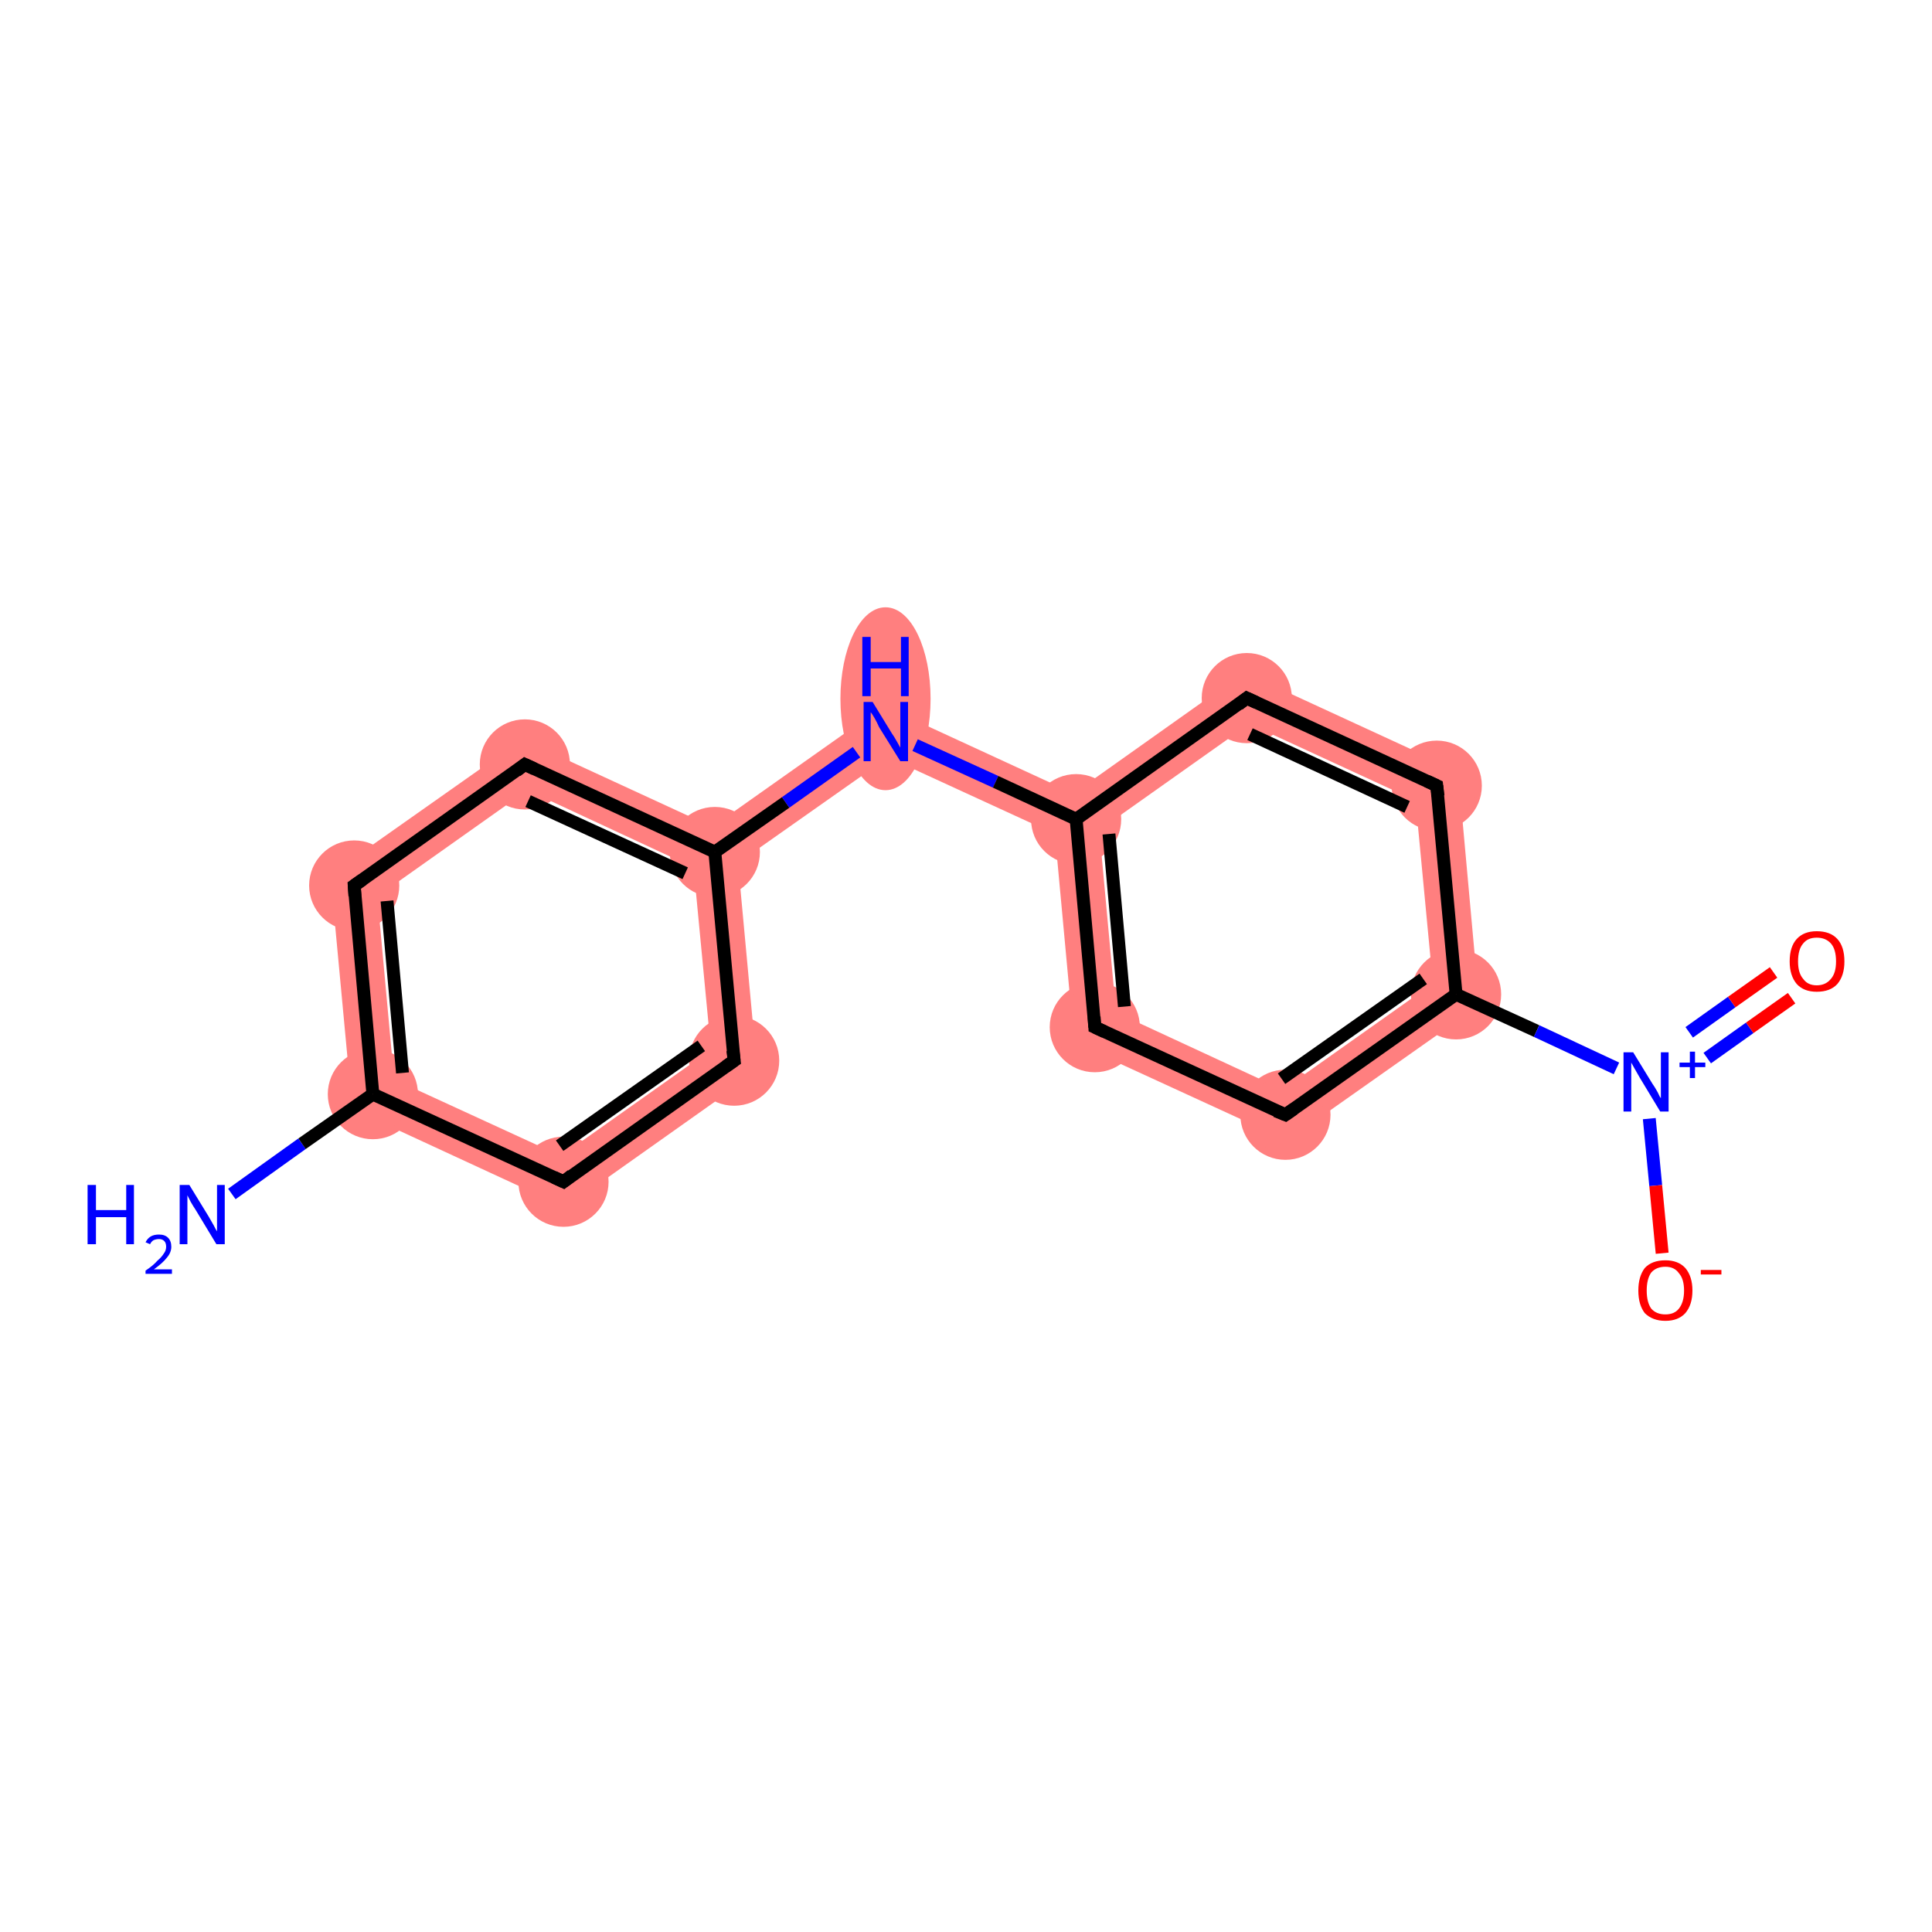 <?xml version='1.0' encoding='iso-8859-1'?>
<svg version='1.1' baseProfile='full'
              xmlns='http://www.w3.org/2000/svg'
                      xmlns:rdkit='http://www.rdkit.org/xml'
                      xmlns:xlink='http://www.w3.org/1999/xlink'
                  xml:space='preserve'
width='300px' height='300px' viewBox='0 0 300 300'>
<!-- END OF HEADER -->
<rect style='opacity:1.0;fill:#FFFFFF;stroke:none' width='300.0' height='300.0' x='0.0' y='0.0'> </rect>
<path class='bond-1 atom-1 atom-2' d='M 51.3,135.8 L 58.6,139.2 L 61.2,167.6 L 54.7,172.2 Z' style='fill:#FF7F7F;fill-rule:evenodd;fill-opacity:1;stroke:#FF7F7F;stroke-width:0.0px;stroke-linecap:butt;stroke-linejoin:miter;stroke-opacity:1;' />
<path class='bond-16 atom-1 atom-16' d='M 61.2,167.6 L 87.1,179.5 L 87.8,187.5 L 54.7,172.2 Z' style='fill:#FF7F7F;fill-rule:evenodd;fill-opacity:1;stroke:#FF7F7F;stroke-width:0.0px;stroke-linecap:butt;stroke-linejoin:miter;stroke-opacity:1;' />
<path class='bond-2 atom-2 atom-3' d='M 81.1,114.8 L 81.9,122.7 L 58.6,139.2 L 51.3,135.8 Z' style='fill:#FF7F7F;fill-rule:evenodd;fill-opacity:1;stroke:#FF7F7F;stroke-width:0.0px;stroke-linecap:butt;stroke-linejoin:miter;stroke-opacity:1;' />
<path class='bond-3 atom-3 atom-4' d='M 81.1,114.8 L 110.6,128.4 L 111.0,132.3 L 107.7,134.7 L 81.9,122.7 Z' style='fill:#FF7F7F;fill-rule:evenodd;fill-opacity:1;stroke:#FF7F7F;stroke-width:0.0px;stroke-linecap:butt;stroke-linejoin:miter;stroke-opacity:1;' />
<path class='bond-4 atom-4 atom-5' d='M 137.2,109.6 L 137.9,117.6 L 114.6,134.0 L 111.0,132.3 L 110.6,128.4 Z' style='fill:#FF7F7F;fill-rule:evenodd;fill-opacity:1;stroke:#FF7F7F;stroke-width:0.0px;stroke-linecap:butt;stroke-linejoin:miter;stroke-opacity:1;' />
<path class='bond-14 atom-4 atom-15' d='M 111.0,132.3 L 114.6,134.0 L 117.6,166.4 L 110.4,163.0 L 107.7,134.7 Z' style='fill:#FF7F7F;fill-rule:evenodd;fill-opacity:1;stroke:#FF7F7F;stroke-width:0.0px;stroke-linecap:butt;stroke-linejoin:miter;stroke-opacity:1;' />
<path class='bond-5 atom-5 atom-6' d='M 137.2,109.6 L 166.7,123.2 L 167.1,127.2 L 163.8,129.5 L 137.9,117.6 Z' style='fill:#FF7F7F;fill-rule:evenodd;fill-opacity:1;stroke:#FF7F7F;stroke-width:0.0px;stroke-linecap:butt;stroke-linejoin:miter;stroke-opacity:1;' />
<path class='bond-6 atom-6 atom-7' d='M 167.1,127.2 L 170.7,128.9 L 173.3,157.2 L 166.8,161.9 L 163.8,129.5 Z' style='fill:#FF7F7F;fill-rule:evenodd;fill-opacity:1;stroke:#FF7F7F;stroke-width:0.0px;stroke-linecap:butt;stroke-linejoin:miter;stroke-opacity:1;' />
<path class='bond-17 atom-6 atom-14' d='M 193.2,104.4 L 194.0,112.4 L 170.7,128.9 L 167.1,127.2 L 166.7,123.2 Z' style='fill:#FF7F7F;fill-rule:evenodd;fill-opacity:1;stroke:#FF7F7F;stroke-width:0.0px;stroke-linecap:butt;stroke-linejoin:miter;stroke-opacity:1;' />
<path class='bond-7 atom-7 atom-8' d='M 173.3,157.2 L 199.2,169.2 L 199.9,177.1 L 166.8,161.9 Z' style='fill:#FF7F7F;fill-rule:evenodd;fill-opacity:1;stroke:#FF7F7F;stroke-width:0.0px;stroke-linecap:butt;stroke-linejoin:miter;stroke-opacity:1;' />
<path class='bond-8 atom-8 atom-9' d='M 222.5,152.7 L 229.7,156.1 L 199.9,177.1 L 199.2,169.2 Z' style='fill:#FF7F7F;fill-rule:evenodd;fill-opacity:1;stroke:#FF7F7F;stroke-width:0.0px;stroke-linecap:butt;stroke-linejoin:miter;stroke-opacity:1;' />
<path class='bond-12 atom-9 atom-13' d='M 226.4,119.7 L 229.7,156.1 L 222.5,152.7 L 219.8,124.3 Z' style='fill:#FF7F7F;fill-rule:evenodd;fill-opacity:1;stroke:#FF7F7F;stroke-width:0.0px;stroke-linecap:butt;stroke-linejoin:miter;stroke-opacity:1;' />
<path class='bond-13 atom-13 atom-14' d='M 193.2,104.4 L 226.4,119.7 L 219.8,124.3 L 194.0,112.4 Z' style='fill:#FF7F7F;fill-rule:evenodd;fill-opacity:1;stroke:#FF7F7F;stroke-width:0.0px;stroke-linecap:butt;stroke-linejoin:miter;stroke-opacity:1;' />
<path class='bond-15 atom-15 atom-16' d='M 110.4,163.0 L 117.6,166.4 L 87.8,187.5 L 87.1,179.5 Z' style='fill:#FF7F7F;fill-rule:evenodd;fill-opacity:1;stroke:#FF7F7F;stroke-width:0.0px;stroke-linecap:butt;stroke-linejoin:miter;stroke-opacity:1;' />
<ellipse cx='57.9' cy='169.9' rx='6.5' ry='6.5' class='atom-1'  style='fill:#FF7F7F;fill-rule:evenodd;stroke:#FF7F7F;stroke-width:1.0px;stroke-linecap:butt;stroke-linejoin:miter;stroke-opacity:1' />
<ellipse cx='55.0' cy='137.5' rx='6.5' ry='6.5' class='atom-2'  style='fill:#FF7F7F;fill-rule:evenodd;stroke:#FF7F7F;stroke-width:1.0px;stroke-linecap:butt;stroke-linejoin:miter;stroke-opacity:1' />
<ellipse cx='81.5' cy='118.7' rx='6.5' ry='6.5' class='atom-3'  style='fill:#FF7F7F;fill-rule:evenodd;stroke:#FF7F7F;stroke-width:1.0px;stroke-linecap:butt;stroke-linejoin:miter;stroke-opacity:1' />
<ellipse cx='111.0' cy='132.3' rx='6.5' ry='6.5' class='atom-4'  style='fill:#FF7F7F;fill-rule:evenodd;stroke:#FF7F7F;stroke-width:1.0px;stroke-linecap:butt;stroke-linejoin:miter;stroke-opacity:1' />
<ellipse cx='137.5' cy='108.5' rx='6.5' ry='13.7' class='atom-5'  style='fill:#FF7F7F;fill-rule:evenodd;stroke:#FF7F7F;stroke-width:1.0px;stroke-linecap:butt;stroke-linejoin:miter;stroke-opacity:1' />
<ellipse cx='167.1' cy='127.2' rx='6.5' ry='6.5' class='atom-6'  style='fill:#FF7F7F;fill-rule:evenodd;stroke:#FF7F7F;stroke-width:1.0px;stroke-linecap:butt;stroke-linejoin:miter;stroke-opacity:1' />
<ellipse cx='170.0' cy='159.5' rx='6.5' ry='6.5' class='atom-7'  style='fill:#FF7F7F;fill-rule:evenodd;stroke:#FF7F7F;stroke-width:1.0px;stroke-linecap:butt;stroke-linejoin:miter;stroke-opacity:1' />
<ellipse cx='199.6' cy='173.1' rx='6.5' ry='6.5' class='atom-8'  style='fill:#FF7F7F;fill-rule:evenodd;stroke:#FF7F7F;stroke-width:1.0px;stroke-linecap:butt;stroke-linejoin:miter;stroke-opacity:1' />
<ellipse cx='226.1' cy='154.4' rx='6.5' ry='6.5' class='atom-9'  style='fill:#FF7F7F;fill-rule:evenodd;stroke:#FF7F7F;stroke-width:1.0px;stroke-linecap:butt;stroke-linejoin:miter;stroke-opacity:1' />
<ellipse cx='223.1' cy='122.0' rx='6.5' ry='6.5' class='atom-13'  style='fill:#FF7F7F;fill-rule:evenodd;stroke:#FF7F7F;stroke-width:1.0px;stroke-linecap:butt;stroke-linejoin:miter;stroke-opacity:1' />
<ellipse cx='193.6' cy='108.4' rx='6.5' ry='6.5' class='atom-14'  style='fill:#FF7F7F;fill-rule:evenodd;stroke:#FF7F7F;stroke-width:1.0px;stroke-linecap:butt;stroke-linejoin:miter;stroke-opacity:1' />
<ellipse cx='114.0' cy='164.7' rx='6.5' ry='6.5' class='atom-15'  style='fill:#FF7F7F;fill-rule:evenodd;stroke:#FF7F7F;stroke-width:1.0px;stroke-linecap:butt;stroke-linejoin:miter;stroke-opacity:1' />
<ellipse cx='87.5' cy='183.5' rx='6.5' ry='6.5' class='atom-16'  style='fill:#FF7F7F;fill-rule:evenodd;stroke:#FF7F7F;stroke-width:1.0px;stroke-linecap:butt;stroke-linejoin:miter;stroke-opacity:1' />
<path class='bond-0 atom-0 atom-1' d='M 36.0,185.4 L 46.9,177.6' style='fill:none;fill-rule:evenodd;stroke:#0000FF;stroke-width:2.0px;stroke-linecap:butt;stroke-linejoin:miter;stroke-opacity:1' />
<path class='bond-0 atom-0 atom-1' d='M 46.9,177.6 L 57.9,169.9' style='fill:none;fill-rule:evenodd;stroke:#000000;stroke-width:2.0px;stroke-linecap:butt;stroke-linejoin:miter;stroke-opacity:1' />
<path class='bond-1 atom-1 atom-2' d='M 57.9,169.9 L 55.0,137.5' style='fill:none;fill-rule:evenodd;stroke:#000000;stroke-width:2.0px;stroke-linecap:butt;stroke-linejoin:miter;stroke-opacity:1' />
<path class='bond-1 atom-1 atom-2' d='M 62.5,166.6 L 60.1,139.9' style='fill:none;fill-rule:evenodd;stroke:#000000;stroke-width:2.0px;stroke-linecap:butt;stroke-linejoin:miter;stroke-opacity:1' />
<path class='bond-2 atom-2 atom-3' d='M 55.0,137.5 L 81.5,118.7' style='fill:none;fill-rule:evenodd;stroke:#000000;stroke-width:2.0px;stroke-linecap:butt;stroke-linejoin:miter;stroke-opacity:1' />
<path class='bond-3 atom-3 atom-4' d='M 81.5,118.7 L 111.0,132.3' style='fill:none;fill-rule:evenodd;stroke:#000000;stroke-width:2.0px;stroke-linecap:butt;stroke-linejoin:miter;stroke-opacity:1' />
<path class='bond-3 atom-3 atom-4' d='M 82.0,124.4 L 106.4,135.6' style='fill:none;fill-rule:evenodd;stroke:#000000;stroke-width:2.0px;stroke-linecap:butt;stroke-linejoin:miter;stroke-opacity:1' />
<path class='bond-4 atom-4 atom-5' d='M 111.0,132.3 L 122.0,124.6' style='fill:none;fill-rule:evenodd;stroke:#000000;stroke-width:2.0px;stroke-linecap:butt;stroke-linejoin:miter;stroke-opacity:1' />
<path class='bond-4 atom-4 atom-5' d='M 122.0,124.6 L 133.0,116.8' style='fill:none;fill-rule:evenodd;stroke:#0000FF;stroke-width:2.0px;stroke-linecap:butt;stroke-linejoin:miter;stroke-opacity:1' />
<path class='bond-5 atom-5 atom-6' d='M 142.1,115.7 L 154.6,121.4' style='fill:none;fill-rule:evenodd;stroke:#0000FF;stroke-width:2.0px;stroke-linecap:butt;stroke-linejoin:miter;stroke-opacity:1' />
<path class='bond-5 atom-5 atom-6' d='M 154.6,121.4 L 167.1,127.2' style='fill:none;fill-rule:evenodd;stroke:#000000;stroke-width:2.0px;stroke-linecap:butt;stroke-linejoin:miter;stroke-opacity:1' />
<path class='bond-6 atom-6 atom-7' d='M 167.1,127.2 L 170.0,159.5' style='fill:none;fill-rule:evenodd;stroke:#000000;stroke-width:2.0px;stroke-linecap:butt;stroke-linejoin:miter;stroke-opacity:1' />
<path class='bond-6 atom-6 atom-7' d='M 172.2,129.5 L 174.6,156.3' style='fill:none;fill-rule:evenodd;stroke:#000000;stroke-width:2.0px;stroke-linecap:butt;stroke-linejoin:miter;stroke-opacity:1' />
<path class='bond-7 atom-7 atom-8' d='M 170.0,159.5 L 199.6,173.1' style='fill:none;fill-rule:evenodd;stroke:#000000;stroke-width:2.0px;stroke-linecap:butt;stroke-linejoin:miter;stroke-opacity:1' />
<path class='bond-8 atom-8 atom-9' d='M 199.6,173.1 L 226.1,154.4' style='fill:none;fill-rule:evenodd;stroke:#000000;stroke-width:2.0px;stroke-linecap:butt;stroke-linejoin:miter;stroke-opacity:1' />
<path class='bond-8 atom-8 atom-9' d='M 199.0,167.5 L 221.0,152.0' style='fill:none;fill-rule:evenodd;stroke:#000000;stroke-width:2.0px;stroke-linecap:butt;stroke-linejoin:miter;stroke-opacity:1' />
<path class='bond-9 atom-9 atom-10' d='M 226.1,154.4 L 238.6,160.1' style='fill:none;fill-rule:evenodd;stroke:#000000;stroke-width:2.0px;stroke-linecap:butt;stroke-linejoin:miter;stroke-opacity:1' />
<path class='bond-9 atom-9 atom-10' d='M 238.6,160.1 L 251.0,165.9' style='fill:none;fill-rule:evenodd;stroke:#0000FF;stroke-width:2.0px;stroke-linecap:butt;stroke-linejoin:miter;stroke-opacity:1' />
<path class='bond-10 atom-10 atom-11' d='M 265.1,164.3 L 271.7,159.6' style='fill:none;fill-rule:evenodd;stroke:#0000FF;stroke-width:2.0px;stroke-linecap:butt;stroke-linejoin:miter;stroke-opacity:1' />
<path class='bond-10 atom-10 atom-11' d='M 271.7,159.6 L 278.2,155.0' style='fill:none;fill-rule:evenodd;stroke:#FF0000;stroke-width:2.0px;stroke-linecap:butt;stroke-linejoin:miter;stroke-opacity:1' />
<path class='bond-10 atom-10 atom-11' d='M 262.3,160.3 L 268.9,155.6' style='fill:none;fill-rule:evenodd;stroke:#0000FF;stroke-width:2.0px;stroke-linecap:butt;stroke-linejoin:miter;stroke-opacity:1' />
<path class='bond-10 atom-10 atom-11' d='M 268.9,155.6 L 275.4,151.0' style='fill:none;fill-rule:evenodd;stroke:#FF0000;stroke-width:2.0px;stroke-linecap:butt;stroke-linejoin:miter;stroke-opacity:1' />
<path class='bond-11 atom-10 atom-12' d='M 256.1,173.7 L 257.1,184.1' style='fill:none;fill-rule:evenodd;stroke:#0000FF;stroke-width:2.0px;stroke-linecap:butt;stroke-linejoin:miter;stroke-opacity:1' />
<path class='bond-11 atom-10 atom-12' d='M 257.1,184.1 L 258.1,194.6' style='fill:none;fill-rule:evenodd;stroke:#FF0000;stroke-width:2.0px;stroke-linecap:butt;stroke-linejoin:miter;stroke-opacity:1' />
<path class='bond-12 atom-9 atom-13' d='M 226.1,154.4 L 223.1,122.0' style='fill:none;fill-rule:evenodd;stroke:#000000;stroke-width:2.0px;stroke-linecap:butt;stroke-linejoin:miter;stroke-opacity:1' />
<path class='bond-13 atom-13 atom-14' d='M 223.1,122.0 L 193.6,108.4' style='fill:none;fill-rule:evenodd;stroke:#000000;stroke-width:2.0px;stroke-linecap:butt;stroke-linejoin:miter;stroke-opacity:1' />
<path class='bond-13 atom-13 atom-14' d='M 218.5,125.3 L 194.1,114.0' style='fill:none;fill-rule:evenodd;stroke:#000000;stroke-width:2.0px;stroke-linecap:butt;stroke-linejoin:miter;stroke-opacity:1' />
<path class='bond-14 atom-4 atom-15' d='M 111.0,132.3 L 114.0,164.7' style='fill:none;fill-rule:evenodd;stroke:#000000;stroke-width:2.0px;stroke-linecap:butt;stroke-linejoin:miter;stroke-opacity:1' />
<path class='bond-15 atom-15 atom-16' d='M 114.0,164.7 L 87.5,183.5' style='fill:none;fill-rule:evenodd;stroke:#000000;stroke-width:2.0px;stroke-linecap:butt;stroke-linejoin:miter;stroke-opacity:1' />
<path class='bond-15 atom-15 atom-16' d='M 108.9,162.4 L 86.9,177.9' style='fill:none;fill-rule:evenodd;stroke:#000000;stroke-width:2.0px;stroke-linecap:butt;stroke-linejoin:miter;stroke-opacity:1' />
<path class='bond-16 atom-16 atom-1' d='M 87.5,183.5 L 57.9,169.9' style='fill:none;fill-rule:evenodd;stroke:#000000;stroke-width:2.0px;stroke-linecap:butt;stroke-linejoin:miter;stroke-opacity:1' />
<path class='bond-17 atom-14 atom-6' d='M 193.6,108.4 L 167.1,127.2' style='fill:none;fill-rule:evenodd;stroke:#000000;stroke-width:2.0px;stroke-linecap:butt;stroke-linejoin:miter;stroke-opacity:1' />
<path d='M 55.1,139.1 L 55.0,137.5 L 56.3,136.6' style='fill:none;stroke:#000000;stroke-width:2.0px;stroke-linecap:butt;stroke-linejoin:miter;stroke-opacity:1;' />
<path d='M 80.2,119.7 L 81.5,118.7 L 83.0,119.4' style='fill:none;stroke:#000000;stroke-width:2.0px;stroke-linecap:butt;stroke-linejoin:miter;stroke-opacity:1;' />
<path d='M 169.9,157.9 L 170.0,159.5 L 171.5,160.2' style='fill:none;stroke:#000000;stroke-width:2.0px;stroke-linecap:butt;stroke-linejoin:miter;stroke-opacity:1;' />
<path d='M 198.1,172.5 L 199.6,173.1 L 200.9,172.2' style='fill:none;stroke:#000000;stroke-width:2.0px;stroke-linecap:butt;stroke-linejoin:miter;stroke-opacity:1;' />
<path d='M 223.3,123.6 L 223.1,122.0 L 221.6,121.3' style='fill:none;stroke:#000000;stroke-width:2.0px;stroke-linecap:butt;stroke-linejoin:miter;stroke-opacity:1;' />
<path d='M 195.1,109.1 L 193.6,108.4 L 192.3,109.4' style='fill:none;stroke:#000000;stroke-width:2.0px;stroke-linecap:butt;stroke-linejoin:miter;stroke-opacity:1;' />
<path d='M 113.8,163.1 L 114.0,164.7 L 112.7,165.6' style='fill:none;stroke:#000000;stroke-width:2.0px;stroke-linecap:butt;stroke-linejoin:miter;stroke-opacity:1;' />
<path d='M 88.8,182.5 L 87.5,183.5 L 86.0,182.8' style='fill:none;stroke:#000000;stroke-width:2.0px;stroke-linecap:butt;stroke-linejoin:miter;stroke-opacity:1;' />
<path class='atom-0' d='M 13.6 184.0
L 14.9 184.0
L 14.9 187.9
L 19.6 187.9
L 19.6 184.0
L 20.8 184.0
L 20.8 193.2
L 19.6 193.2
L 19.6 189.0
L 14.9 189.0
L 14.9 193.2
L 13.6 193.2
L 13.6 184.0
' fill='#0000FF'/>
<path class='atom-0' d='M 22.6 192.9
Q 22.9 192.3, 23.4 192.0
Q 23.9 191.7, 24.7 191.7
Q 25.6 191.7, 26.1 192.2
Q 26.6 192.7, 26.6 193.6
Q 26.6 194.5, 25.9 195.3
Q 25.3 196.1, 23.9 197.1
L 26.7 197.1
L 26.7 197.8
L 22.6 197.8
L 22.6 197.3
Q 23.8 196.5, 24.4 195.8
Q 25.1 195.2, 25.4 194.7
Q 25.8 194.2, 25.8 193.6
Q 25.8 193.0, 25.5 192.7
Q 25.2 192.4, 24.7 192.4
Q 24.2 192.4, 23.8 192.6
Q 23.5 192.8, 23.3 193.2
L 22.6 192.9
' fill='#0000FF'/>
<path class='atom-0' d='M 29.4 184.0
L 32.4 188.9
Q 32.7 189.4, 33.2 190.3
Q 33.6 191.1, 33.7 191.2
L 33.7 184.0
L 34.9 184.0
L 34.9 193.2
L 33.6 193.2
L 30.4 187.9
Q 30.0 187.3, 29.6 186.6
Q 29.2 185.8, 29.1 185.6
L 29.1 193.2
L 27.9 193.2
L 27.9 184.0
L 29.4 184.0
' fill='#0000FF'/>
<path class='atom-5' d='M 135.5 109.0
L 138.5 113.9
Q 138.8 114.3, 139.3 115.2
Q 139.8 116.1, 139.8 116.1
L 139.8 109.0
L 141.0 109.0
L 141.0 118.2
L 139.8 118.2
L 136.5 112.9
Q 136.2 112.2, 135.8 111.5
Q 135.4 110.8, 135.2 110.6
L 135.2 118.2
L 134.1 118.2
L 134.1 109.0
L 135.5 109.0
' fill='#0000FF'/>
<path class='atom-5' d='M 133.9 98.9
L 135.2 98.9
L 135.2 102.8
L 139.9 102.8
L 139.9 98.9
L 141.1 98.9
L 141.1 108.1
L 139.9 108.1
L 139.9 103.8
L 135.2 103.8
L 135.2 108.1
L 133.9 108.1
L 133.9 98.9
' fill='#0000FF'/>
<path class='atom-10' d='M 253.6 163.4
L 256.6 168.3
Q 256.9 168.7, 257.4 169.6
Q 257.8 170.5, 257.9 170.5
L 257.9 163.4
L 259.1 163.4
L 259.1 172.6
L 257.8 172.6
L 254.6 167.3
Q 254.2 166.6, 253.8 165.9
Q 253.4 165.2, 253.3 165.0
L 253.3 172.6
L 252.1 172.6
L 252.1 163.4
L 253.6 163.4
' fill='#0000FF'/>
<path class='atom-10' d='M 260.8 165.0
L 262.4 165.0
L 262.4 163.3
L 263.2 163.3
L 263.2 165.0
L 264.8 165.0
L 264.8 165.7
L 263.2 165.7
L 263.2 167.4
L 262.4 167.4
L 262.4 165.7
L 260.8 165.7
L 260.8 165.0
' fill='#0000FF'/>
<path class='atom-11' d='M 277.9 149.3
Q 277.9 147.0, 279.0 145.8
Q 280.1 144.6, 282.1 144.6
Q 284.2 144.6, 285.3 145.8
Q 286.4 147.0, 286.4 149.3
Q 286.4 151.5, 285.3 152.8
Q 284.2 154.0, 282.1 154.0
Q 280.1 154.0, 279.0 152.8
Q 277.9 151.5, 277.9 149.3
M 282.1 153.0
Q 283.5 153.0, 284.3 152.0
Q 285.1 151.1, 285.1 149.3
Q 285.1 147.4, 284.3 146.5
Q 283.5 145.6, 282.1 145.6
Q 280.7 145.6, 280.0 146.5
Q 279.2 147.4, 279.2 149.3
Q 279.2 151.1, 280.0 152.0
Q 280.7 153.0, 282.1 153.0
' fill='#FF0000'/>
<path class='atom-12' d='M 254.4 200.4
Q 254.4 198.2, 255.4 196.9
Q 256.5 195.7, 258.6 195.7
Q 260.6 195.7, 261.7 196.9
Q 262.8 198.2, 262.8 200.4
Q 262.8 202.6, 261.7 203.9
Q 260.6 205.1, 258.6 205.1
Q 256.6 205.1, 255.4 203.9
Q 254.4 202.6, 254.4 200.4
M 258.6 204.1
Q 260.0 204.1, 260.7 203.2
Q 261.5 202.2, 261.5 200.4
Q 261.5 198.6, 260.7 197.7
Q 260.0 196.7, 258.6 196.7
Q 257.2 196.7, 256.4 197.6
Q 255.7 198.6, 255.7 200.4
Q 255.7 202.2, 256.4 203.2
Q 257.2 204.1, 258.6 204.1
' fill='#FF0000'/>
<path class='atom-12' d='M 264.1 197.2
L 267.3 197.2
L 267.3 197.9
L 264.1 197.9
L 264.1 197.2
' fill='#FF0000'/>
</svg>
